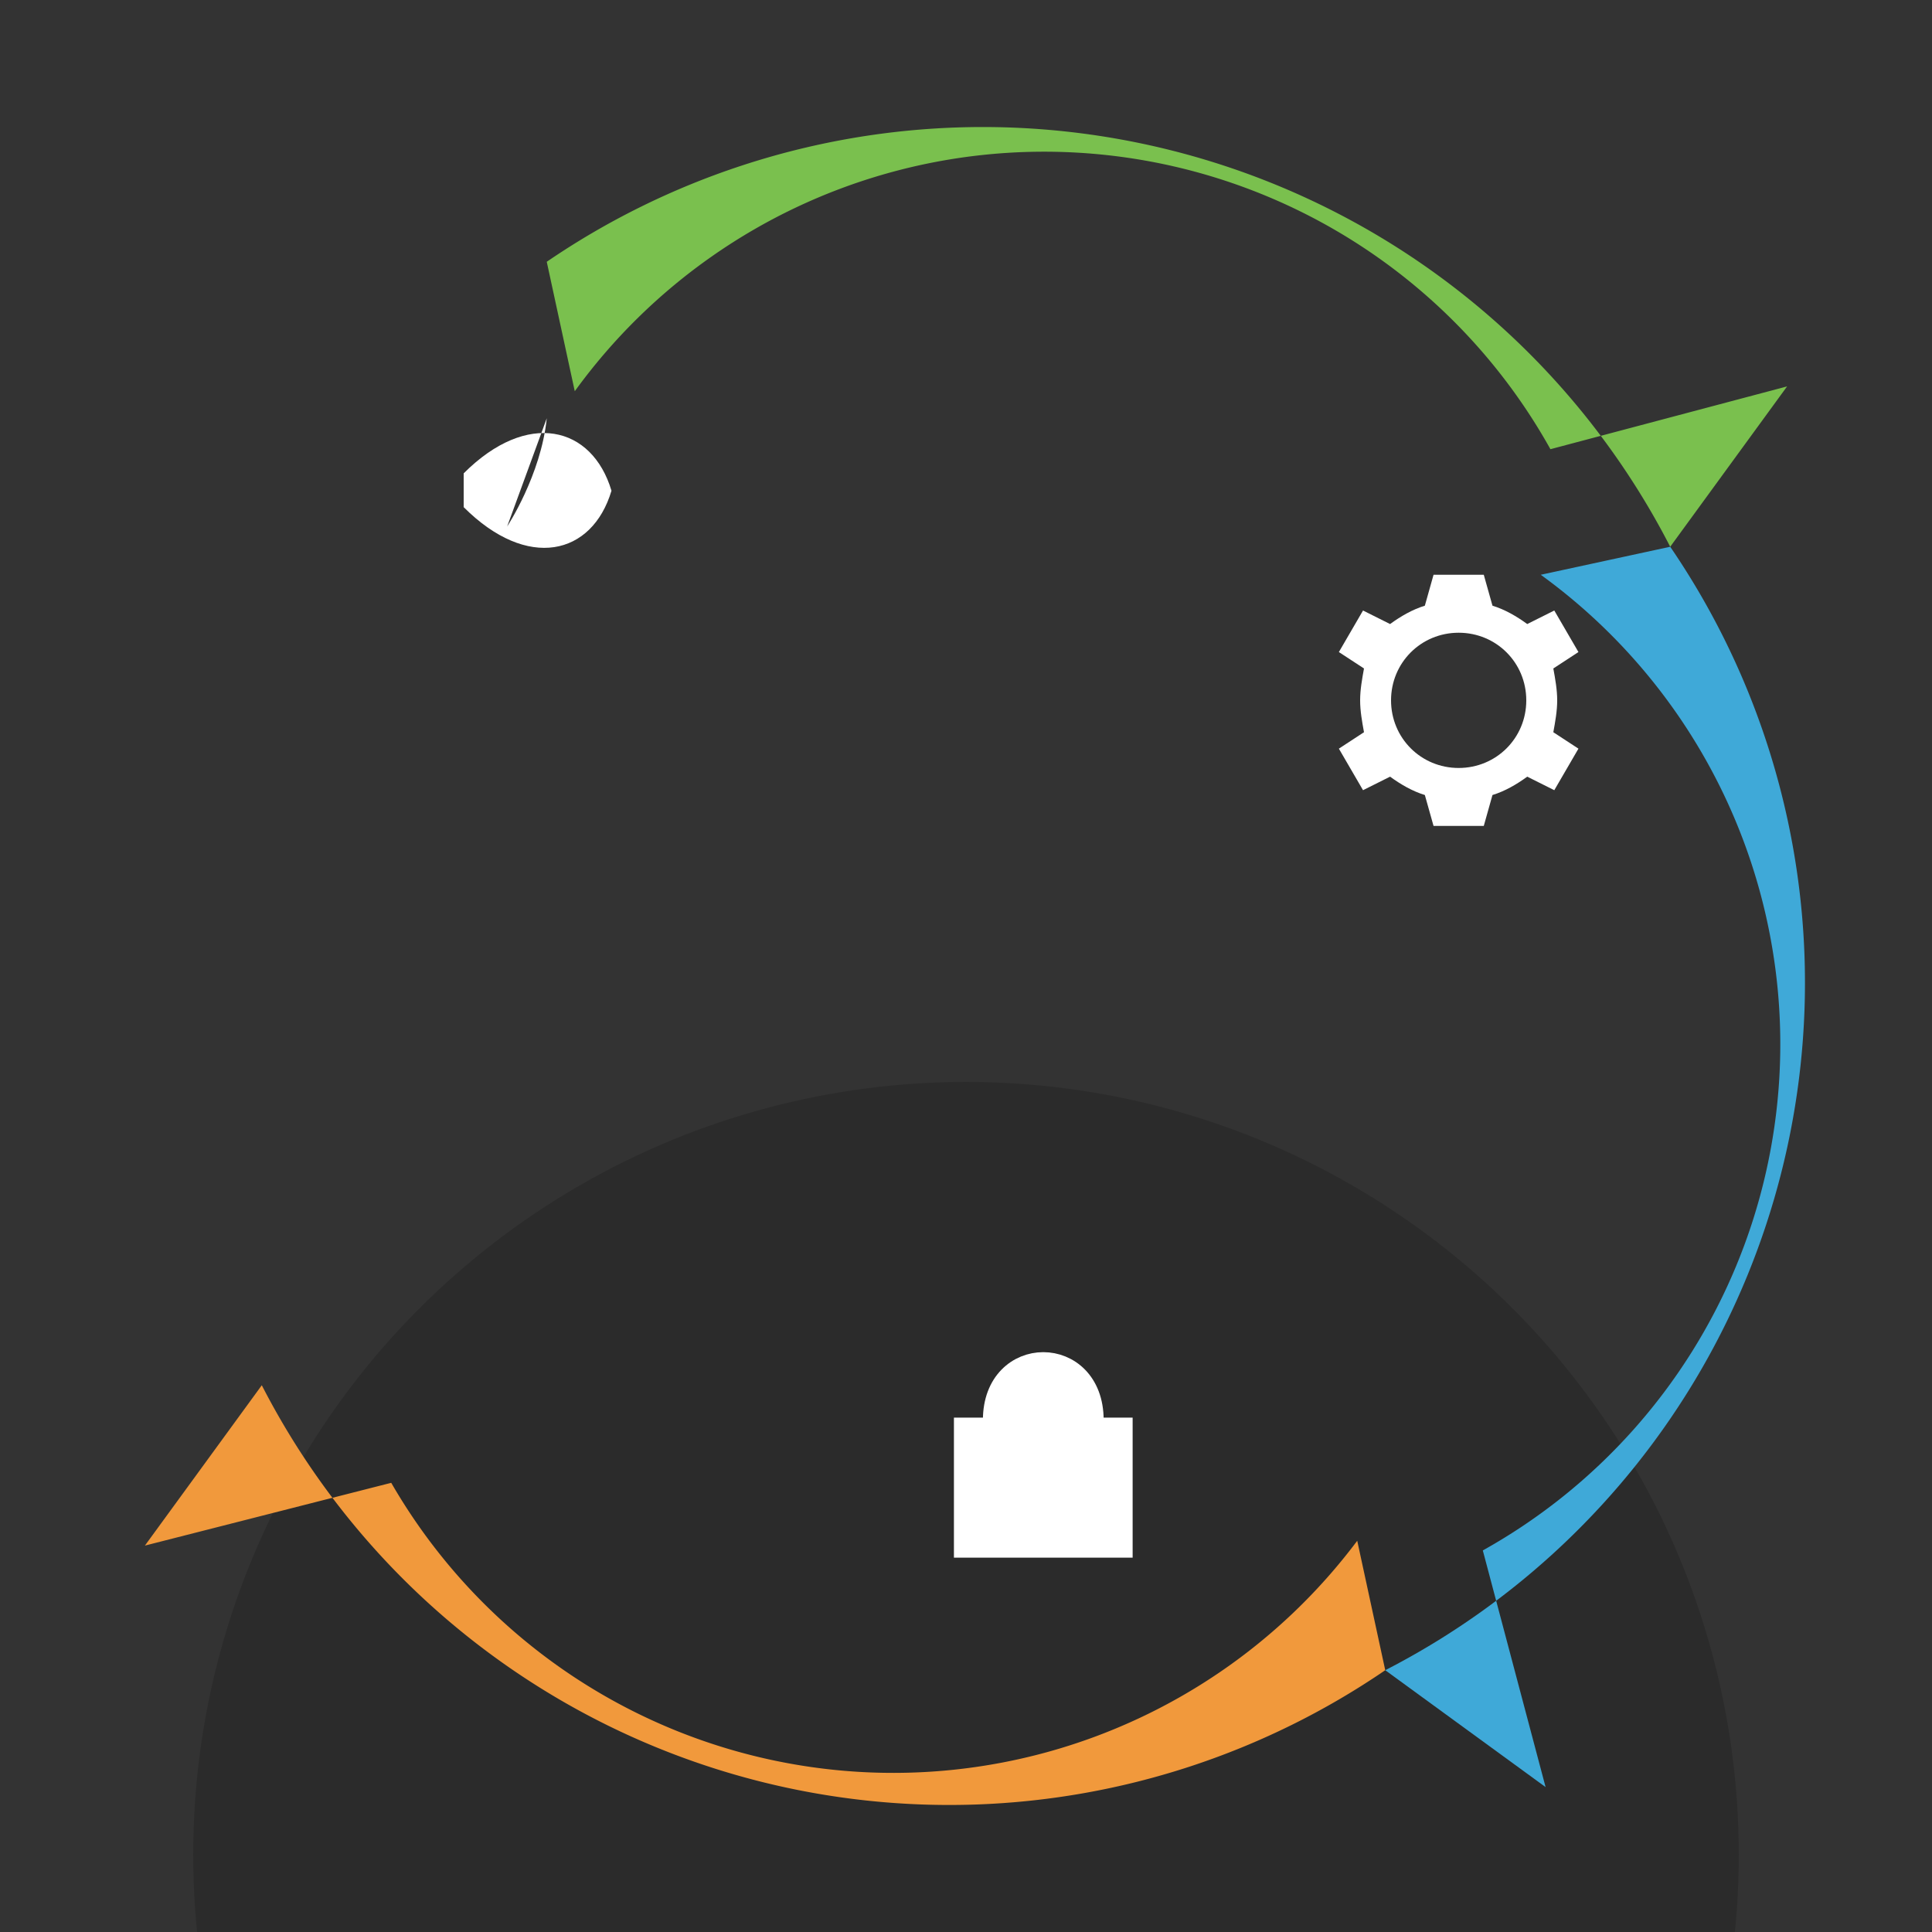 <svg width="200px" height="200px" viewBox="0 0 200 200" version="1.1" xmlns="http://www.w3.org/2000/svg">
  <rect x="0" y="0" width="200" height="200" fill="#333333" stroke="none"/>
  <g stroke="none" stroke-width="1" fill="none" fill-rule="evenodd">
    <circle fill="#000000" opacity="0.15" cx="100" cy="192" r="80" style="filter: blur(5px);"></circle>
    
    <path d="M 143.4,172.9 A 80,80 0 0 1 27.1,143.4 L 15,160 L 40.5,153.5 A 60,60 0 0 0 140.5,159.5 Z" fill="#F1993C"></path>
    
    <path d="M 56.6,27.1 A 80,80 0 0 1 172.9,56.6 L 185,40 L 160.5,46.5 A 60,60 0 0 0 59.5,40.5 Z" fill="#7AC04E"></path>
    
    <path d="M 172.9,56.6 A 80,80 0 0 1 143.4,172.9 L 160,185 L 153.5,160.5 A 60,60 0 0 0 159.5,59.5 Z" fill="#3FA9D8"></path>
    
    <g fill="white">
      <path d="M 68,74 C 74.6,67.4 81.3,69.1 83.3,75.8 C 81.3,82.5 74.6,84.1 68,77.5 Z M 76.6,68.3 C 76,74.2 72.5,79.5 72.5,79.5" transform="translate(-20, -25)"></path>
      <path d="M 148.4,85.5 L 147.5,82.3 C 146.2,81.9 145,81.2 143.9,80.4 L 141.1,81.8 L 138.6,77.5 L 141.2,75.8 C 141,74.7 140.8,73.6 140.8,72.5 C 140.8,71.4 141,70.3 141.2,69.2 L 138.6,67.5 L 141.1,63.2 L 143.9,64.6 C 145,63.8 146.2,63.1 147.5,62.7 L 148.4,59.5 L 153.6,59.5 L 154.5,62.7 C 155.8,63.1 157,63.8 158.1,64.6 L 160.9,63.2 L 163.4,67.5 L 160.8,69.2 C 161,70.3 161.2,71.4 161.2,72.5 C 161.2,73.6 161,74.7 160.8,75.8 L 163.4,77.5 L 160.9,81.8 L 158.1,80.4 C 157,81.2 155.8,81.9 154.5,82.3 L 153.6,85.5 L 148.4,85.5 Z M 151,79.5 C 154.9,79.5 158,76.4 158,72.5 C 158,68.6 154.9,65.5 151,65.5 C 147.1,65.5 144,68.6 144,72.5 C 144,76.4 147.1,79.5 151,79.5 Z"></path>
      <g transform="translate(88, 128)">
        <path d="M 12,20 L 28,20 L 28,32 L 12,32 Z M 15,19 C 15,11.3 25,11.3 25,19" stroke="white" stroke-width="2.5" stroke-linecap="round"></path>
        <path d="M 12,20 L 28,20 L 28,32 L 12,32 Z"></path>
      </g>
    </g>
  </g>
</svg>